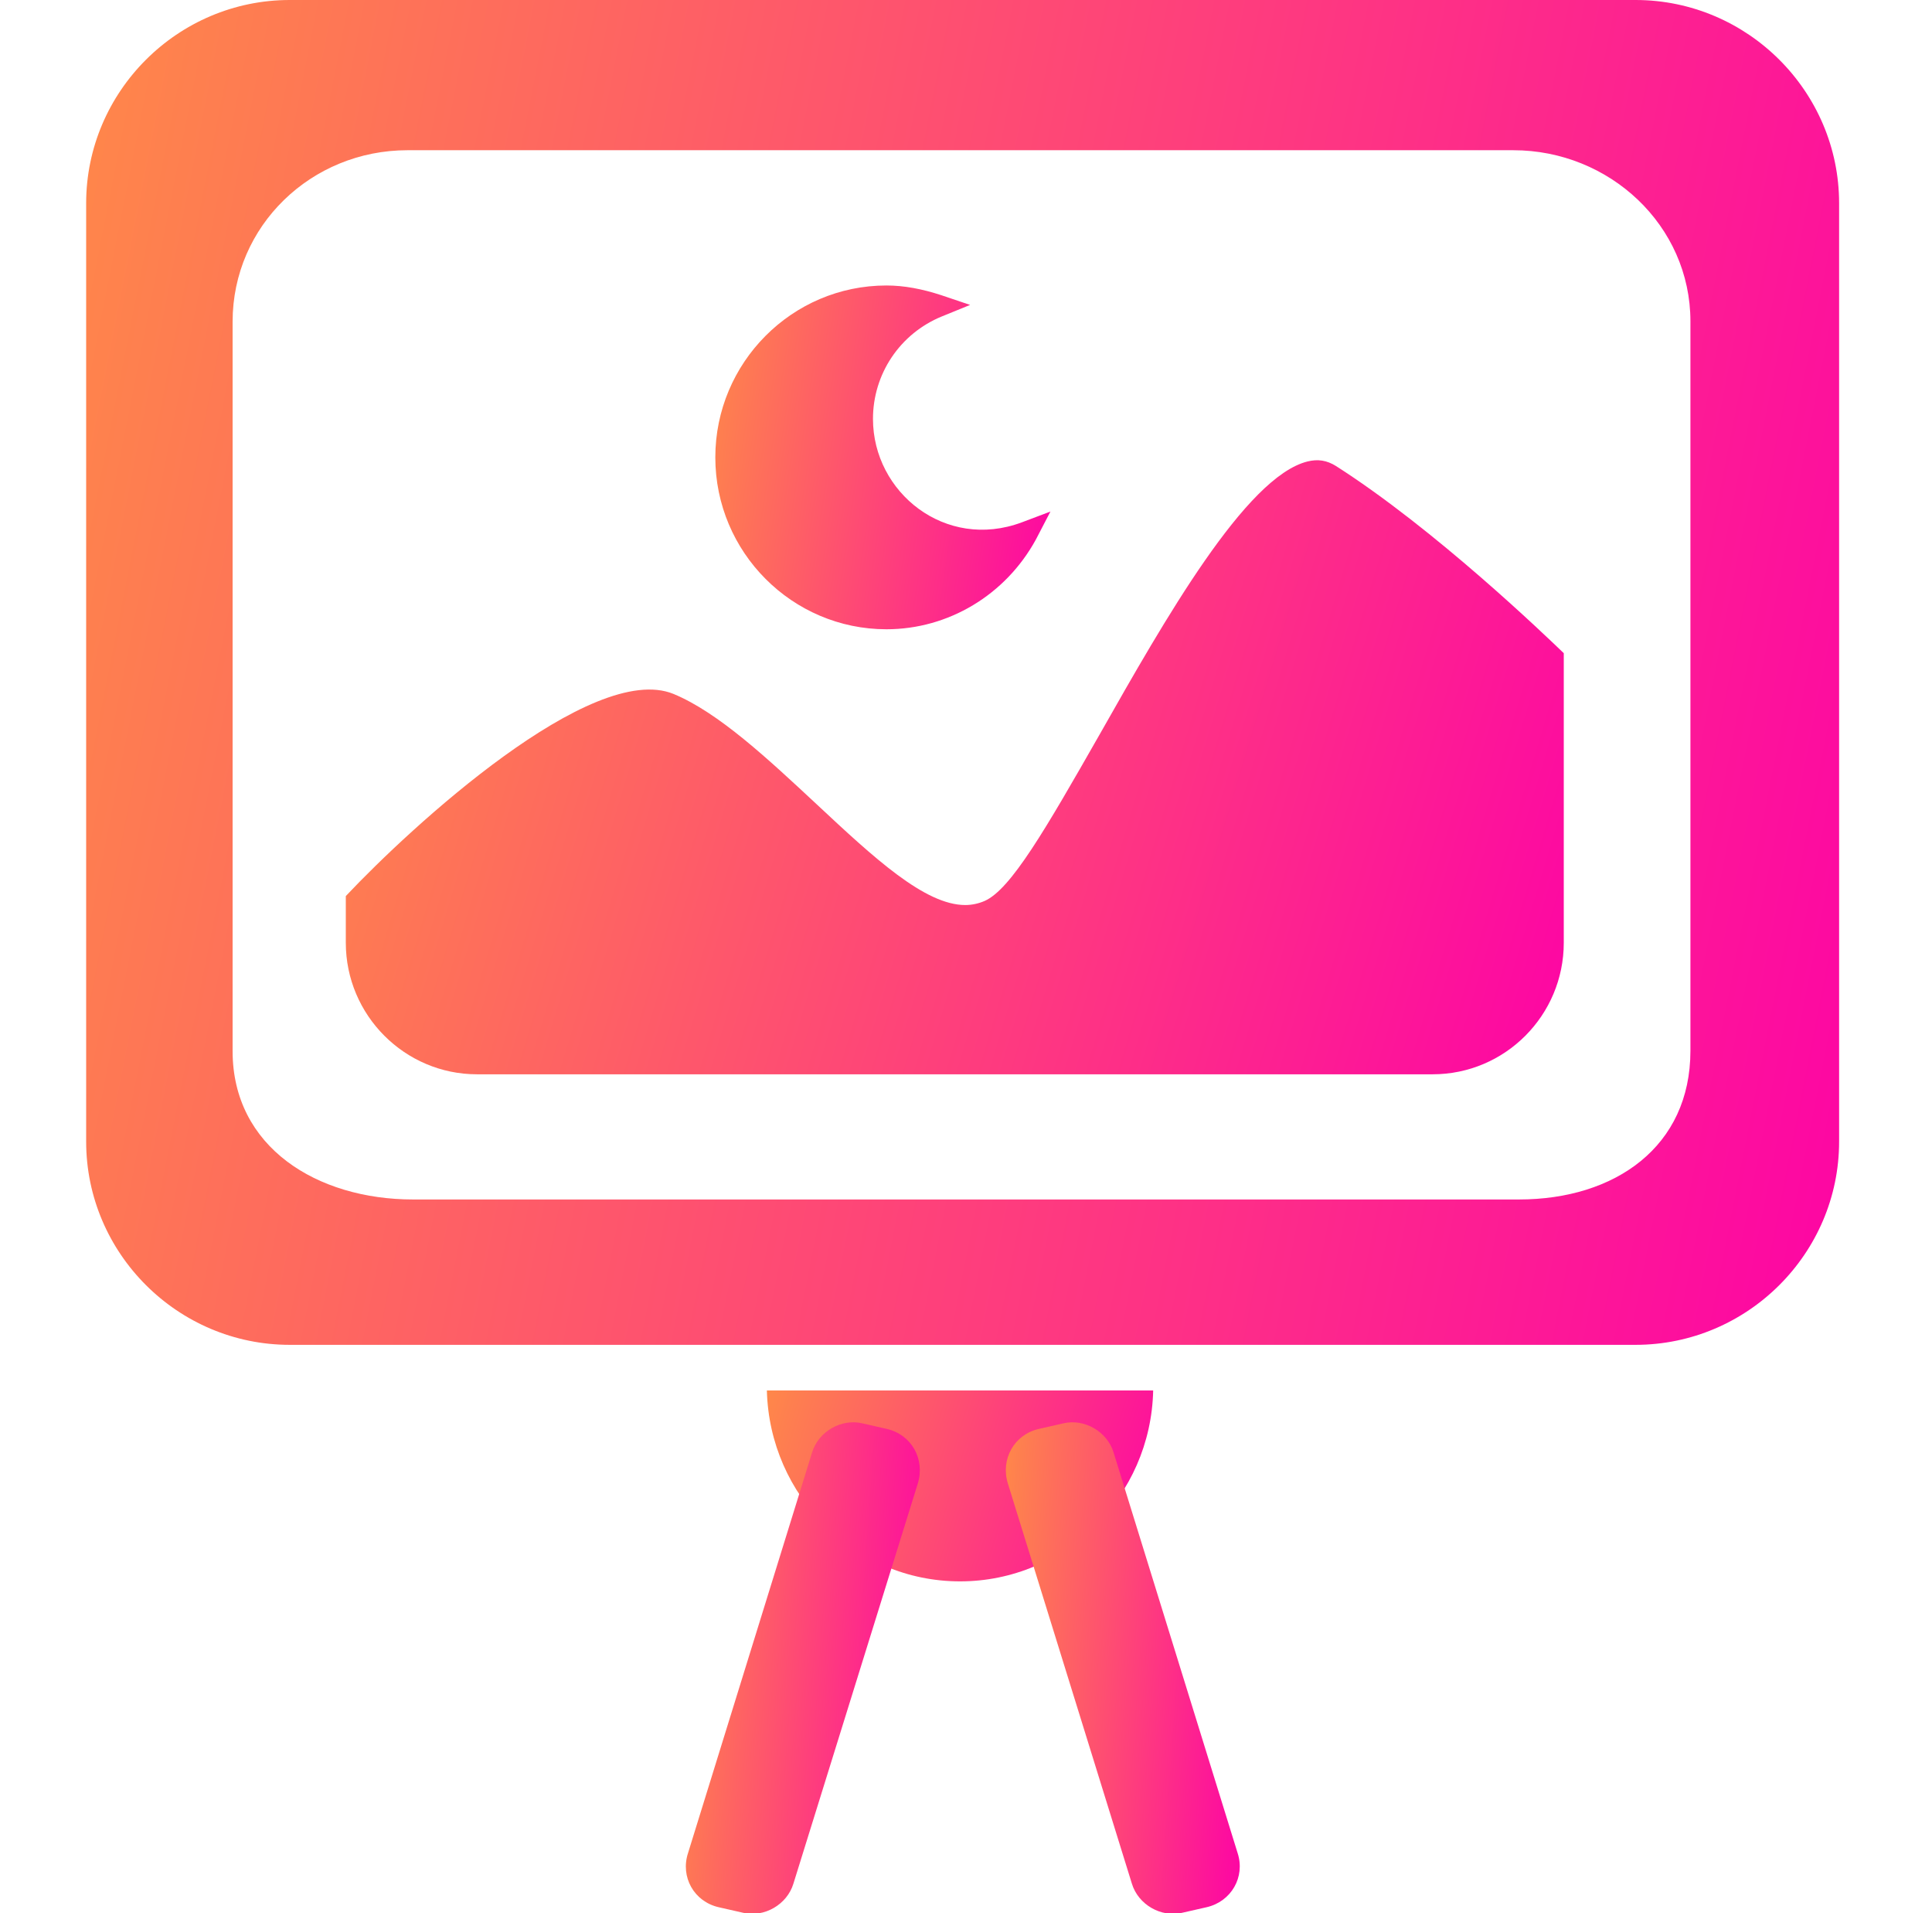 <svg width="101" height="100" viewBox="0 0 101 100" fill="none" xmlns="http://www.w3.org/2000/svg">
<g clip-path="url(#clip0_2_1453)">
<path d="M68.352 24.121C65.129 24.922 60.891 32.383 57.492 38.379C54.641 43.379 52.844 46.484 51.477 47.09C51.164 47.227 50.812 47.305 50.461 47.305C48.352 47.305 45.695 44.844 42.707 42.051C40.168 39.688 37.57 37.246 35.207 36.27C30.949 34.531 21.516 43.184 18.078 46.836V49.277C18.078 53.066 21.164 56.152 24.934 56.152H74.894C78.684 56.152 81.75 53.066 81.75 49.277V34.141C80.793 33.223 75.012 27.656 69.836 24.355C69.367 24.063 68.898 23.984 68.352 24.121Z" fill="url(#paint0_linear_2_1453)"/>
<path d="M54.152 28.203C52.57 31.094 49.582 32.891 46.34 32.891C41.418 32.891 37.395 28.867 37.395 23.906C37.395 18.965 41.398 14.922 46.34 14.922C47.258 14.922 48.195 15.098 49.211 15.43L50.715 15.938L49.23 16.543C47.043 17.441 45.637 19.551 45.637 21.895C45.637 25.742 49.426 28.789 53.41 27.305L54.914 26.738L54.152 28.203Z" fill="url(#paint1_linear_2_1453)"/>
<path d="M85.5 0H15.148C9.289 0 4.504 4.785 4.504 10.625V59.668C4.504 65.508 9.289 70.293 15.148 70.293H85.5C91.359 70.293 96.144 65.508 96.144 59.668V10.625C96.144 4.785 91.359 0 85.5 0ZM88.371 54.922C88.371 59.941 84.426 62.695 79.406 62.695H21.594C16.574 62.695 12.16 59.961 12.16 54.941V16.816C12.16 11.797 16.281 7.852 21.301 7.852H79.113C84.133 7.852 88.371 11.777 88.371 16.797V54.922Z" fill="url(#paint2_linear_2_1453)"/>
<path d="M40.09 72.676C40.227 78.203 44.68 82.656 50.188 82.656C55.695 82.656 60.168 78.203 60.285 72.676H40.09Z" fill="url(#paint3_linear_2_1453)"/>
<path d="M63.078 99.688L61.789 99.981C60.695 100.234 59.504 99.551 59.172 98.457L52.688 77.539C52.297 76.269 53.02 74.981 54.309 74.688L55.598 74.394C56.691 74.141 57.883 74.824 58.215 75.918L64.699 96.856C65.109 98.106 64.367 99.394 63.078 99.688Z" fill="url(#paint4_linear_2_1453)"/>
<path d="M37.571 99.688L38.86 99.981C39.953 100.234 41.145 99.551 41.477 98.457L47.981 77.539C48.371 76.269 47.649 74.981 46.36 74.688L45.071 74.394C43.977 74.141 42.785 74.824 42.453 75.918L35.969 96.856C35.559 98.106 36.282 99.394 37.571 99.688Z" fill="url(#paint5_linear_2_1453)"/>
</g>
<defs>
<linearGradient id="paint0_linear_2_1453" x1="-2.388" y1="24.056" x2="85.617" y2="50.508" gradientUnits="userSpaceOnUse">
<stop stop-color="#FFAC30"/>
<stop offset="1" stop-color="#FD01A7"/>
</linearGradient>
<linearGradient id="paint1_linear_2_1453" x1="31.763" y1="14.922" x2="57.602" y2="18.739" gradientUnits="userSpaceOnUse">
<stop stop-color="#FFAC30"/>
<stop offset="1" stop-color="#FD01A7"/>
</linearGradient>
<linearGradient id="paint2_linear_2_1453" x1="-24.952" y1="2.30716e-06" x2="107.967" y2="26.256" gradientUnits="userSpaceOnUse">
<stop stop-color="#FFAC30"/>
<stop offset="1" stop-color="#FD01A7"/>
</linearGradient>
<linearGradient id="paint3_linear_2_1453" x1="33.599" y1="72.676" x2="61.419" y2="81.205" gradientUnits="userSpaceOnUse">
<stop stop-color="#FFAC30"/>
<stop offset="1" stop-color="#FD01A7"/>
</linearGradient>
<linearGradient id="paint4_linear_2_1453" x1="48.65" y1="74.342" x2="66.987" y2="75.664" gradientUnits="userSpaceOnUse">
<stop stop-color="#FFAC30"/>
<stop offset="1" stop-color="#FD01A7"/>
</linearGradient>
<linearGradient id="paint5_linear_2_1453" x1="31.922" y1="74.342" x2="50.262" y2="75.665" gradientUnits="userSpaceOnUse">
<stop stop-color="#FFAC30"/>
<stop offset="1" stop-color="#FD01A7"/>
</linearGradient>
<clipPath id="clip0_2_1453">
<rect width="100" height="100" fill="white" transform="translate(0.5)"/>
</clipPath>
</defs>
</svg>
